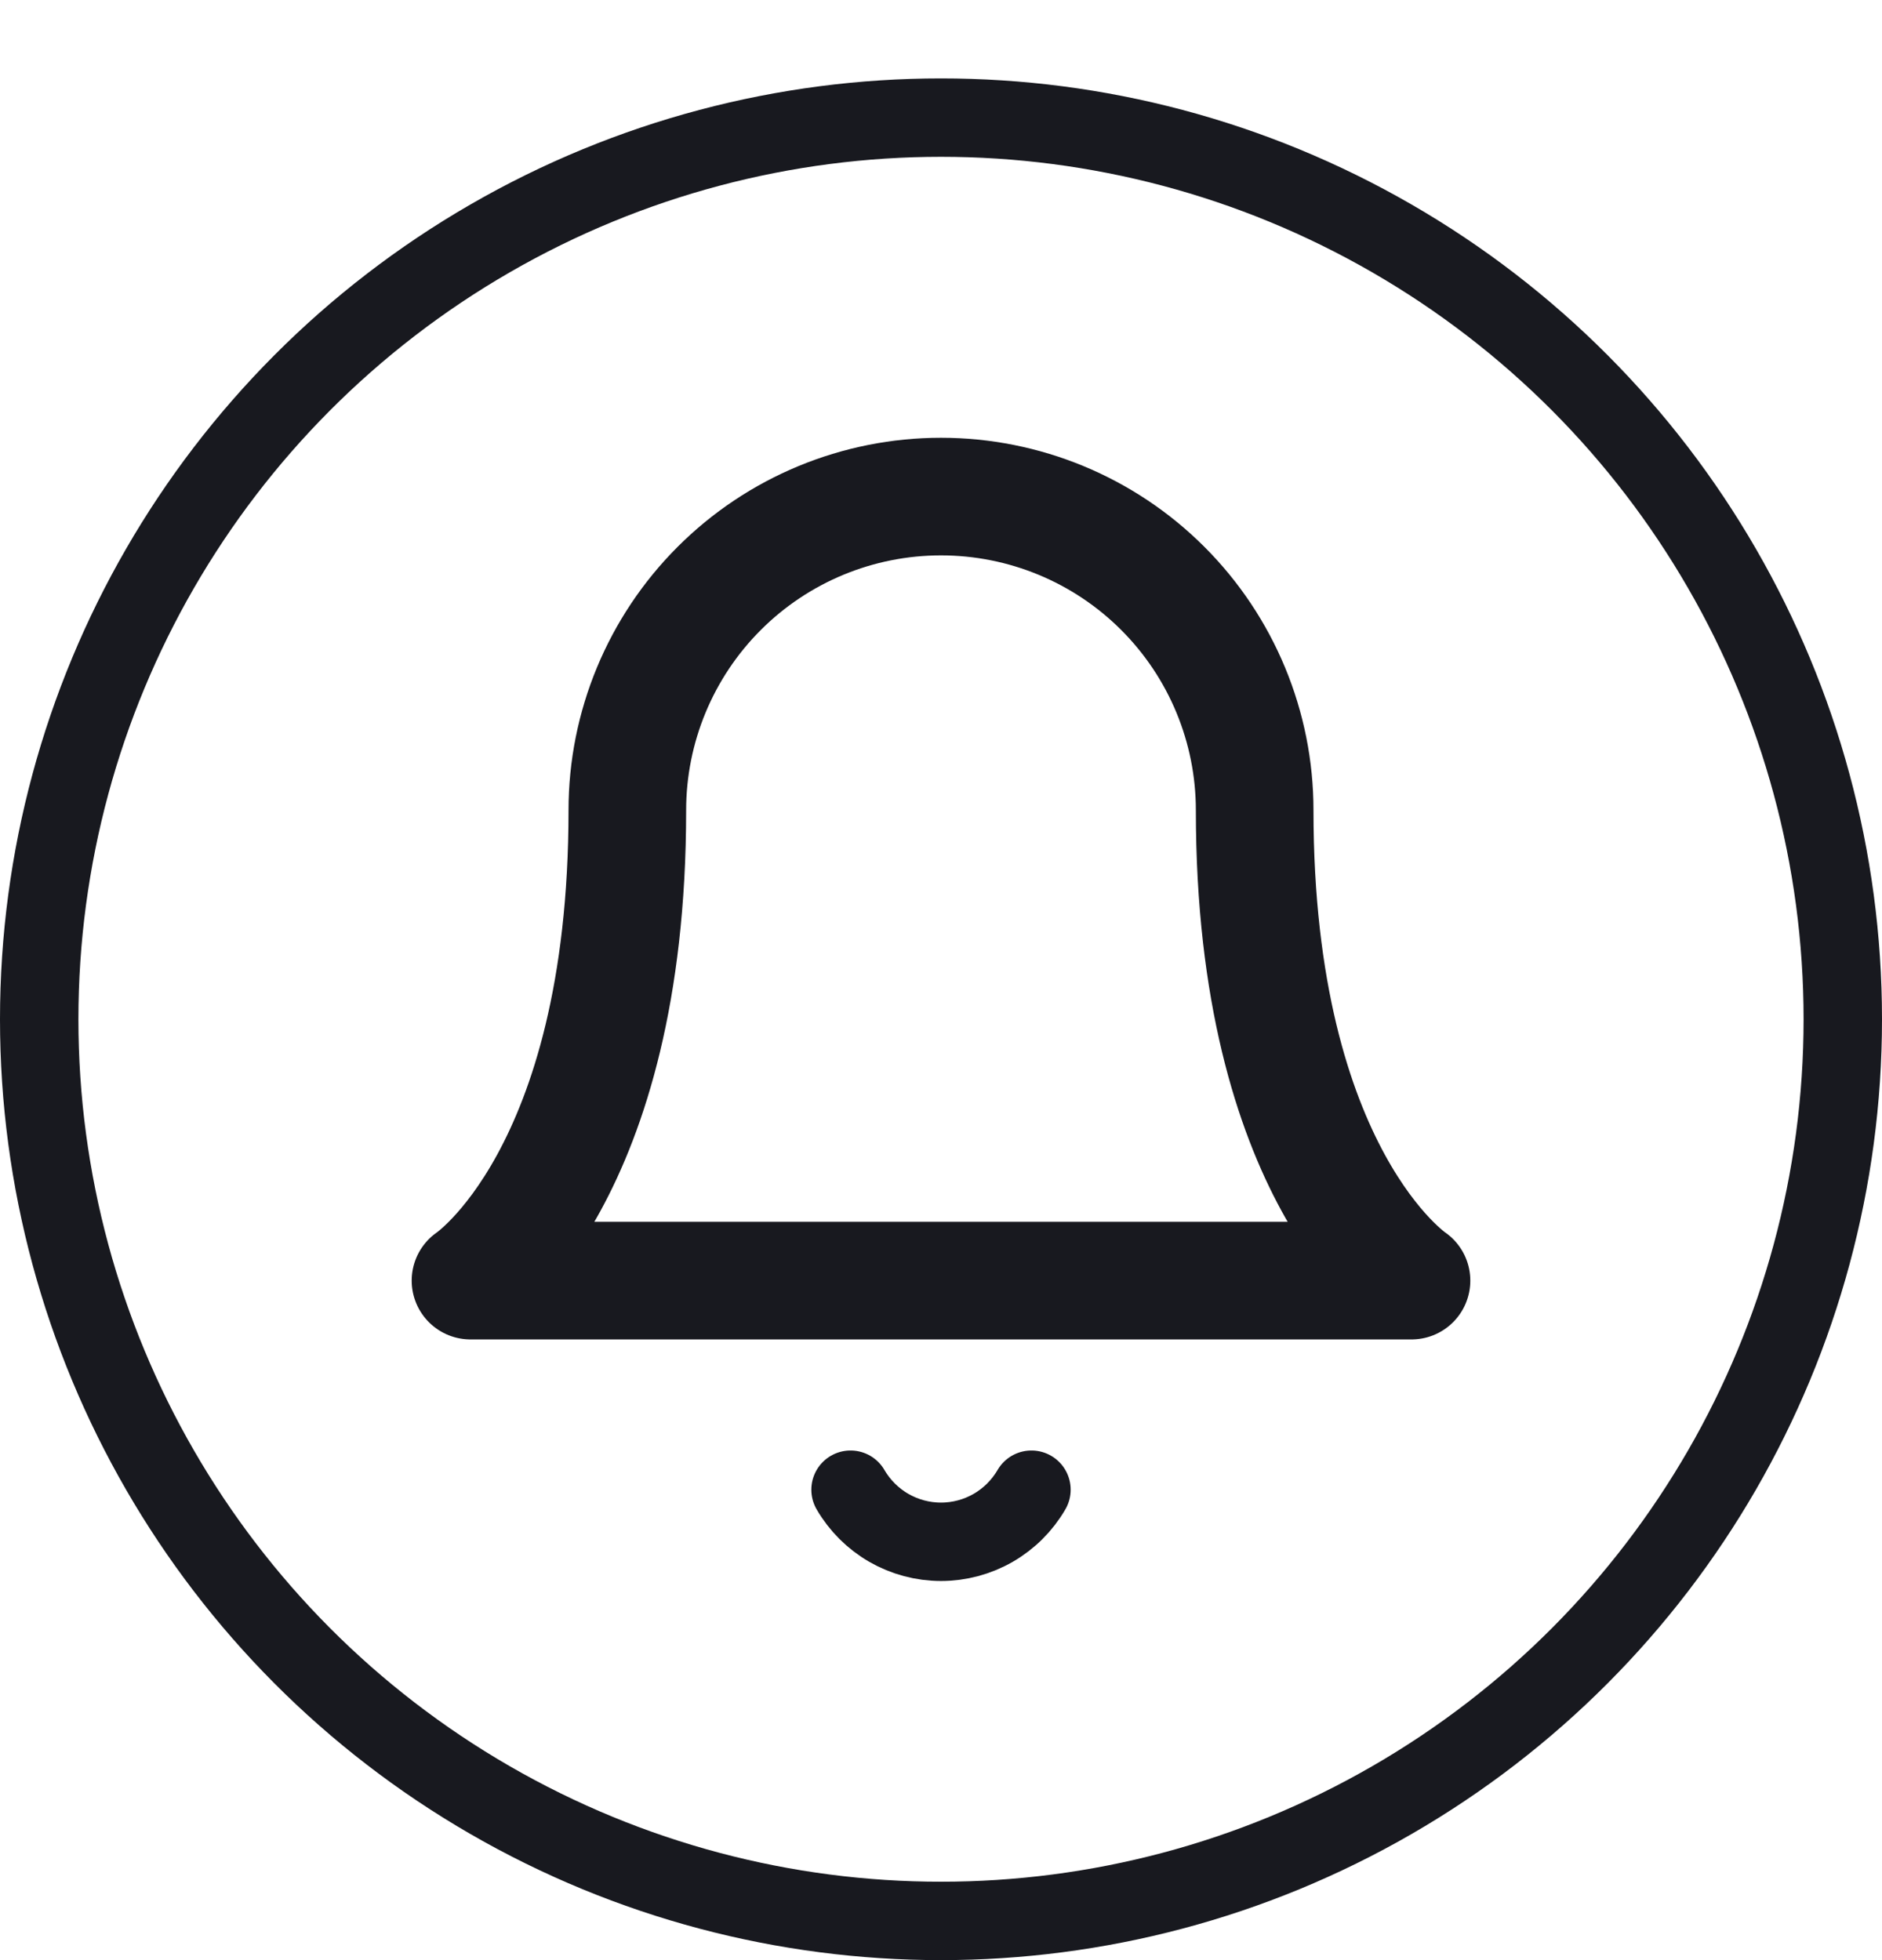 <svg width="48" height="50" viewBox="0 0 48 50" fill="none" xmlns="http://www.w3.org/2000/svg">
<g filter="url(#filter0_d_8_2661)">
<circle cx="24" cy="24" r="23" fill="white" stroke="#18191F" stroke-width="2"/>
<path d="M32 18.667C32 16.545 31.157 14.51 29.657 13.01C28.157 11.509 26.122 10.667 24 10.667C21.878 10.667 19.843 11.509 18.343 13.01C16.843 14.51 16 16.545 16 18.667C16 28 12 30.667 12 30.667H36C36 30.667 32 28 32 18.667Z" stroke="#18191F" stroke-width="3" stroke-linecap="round" stroke-linejoin="round"/>
<path d="M26.307 36C26.072 36.404 25.736 36.739 25.331 36.973C24.926 37.206 24.467 37.329 24 37.329C23.533 37.329 23.074 37.206 22.669 36.973C22.264 36.739 21.928 36.404 21.693 36" stroke="#18191F" stroke-width="2" stroke-linecap="round" stroke-linejoin="round"/>
</g>
<defs>
<filter id="filter0_d_8_2661" x="0" y="0" width="48" height="50" filterUnits="userSpaceOnUse" color-interpolation-filters="sRGB">
<feFlood flood-opacity="0" result="BackgroundImageFix"/>
<feColorMatrix in="SourceAlpha" type="matrix" values="0 0 0 0 0 0 0 0 0 0 0 0 0 0 0 0 0 0 127 0" result="hardAlpha"/>
<feOffset dy="2"/>
<feColorMatrix type="matrix" values="0 0 0 0 0.094 0 0 0 0 0.098 0 0 0 0 0.122 0 0 0 1 0"/>
<feBlend mode="normal" in2="BackgroundImageFix" result="effect1_dropShadow_8_2661"/>
<feBlend mode="normal" in="SourceGraphic" in2="effect1_dropShadow_8_2661" result="shape"/>
</filter>
</defs>
</svg>
